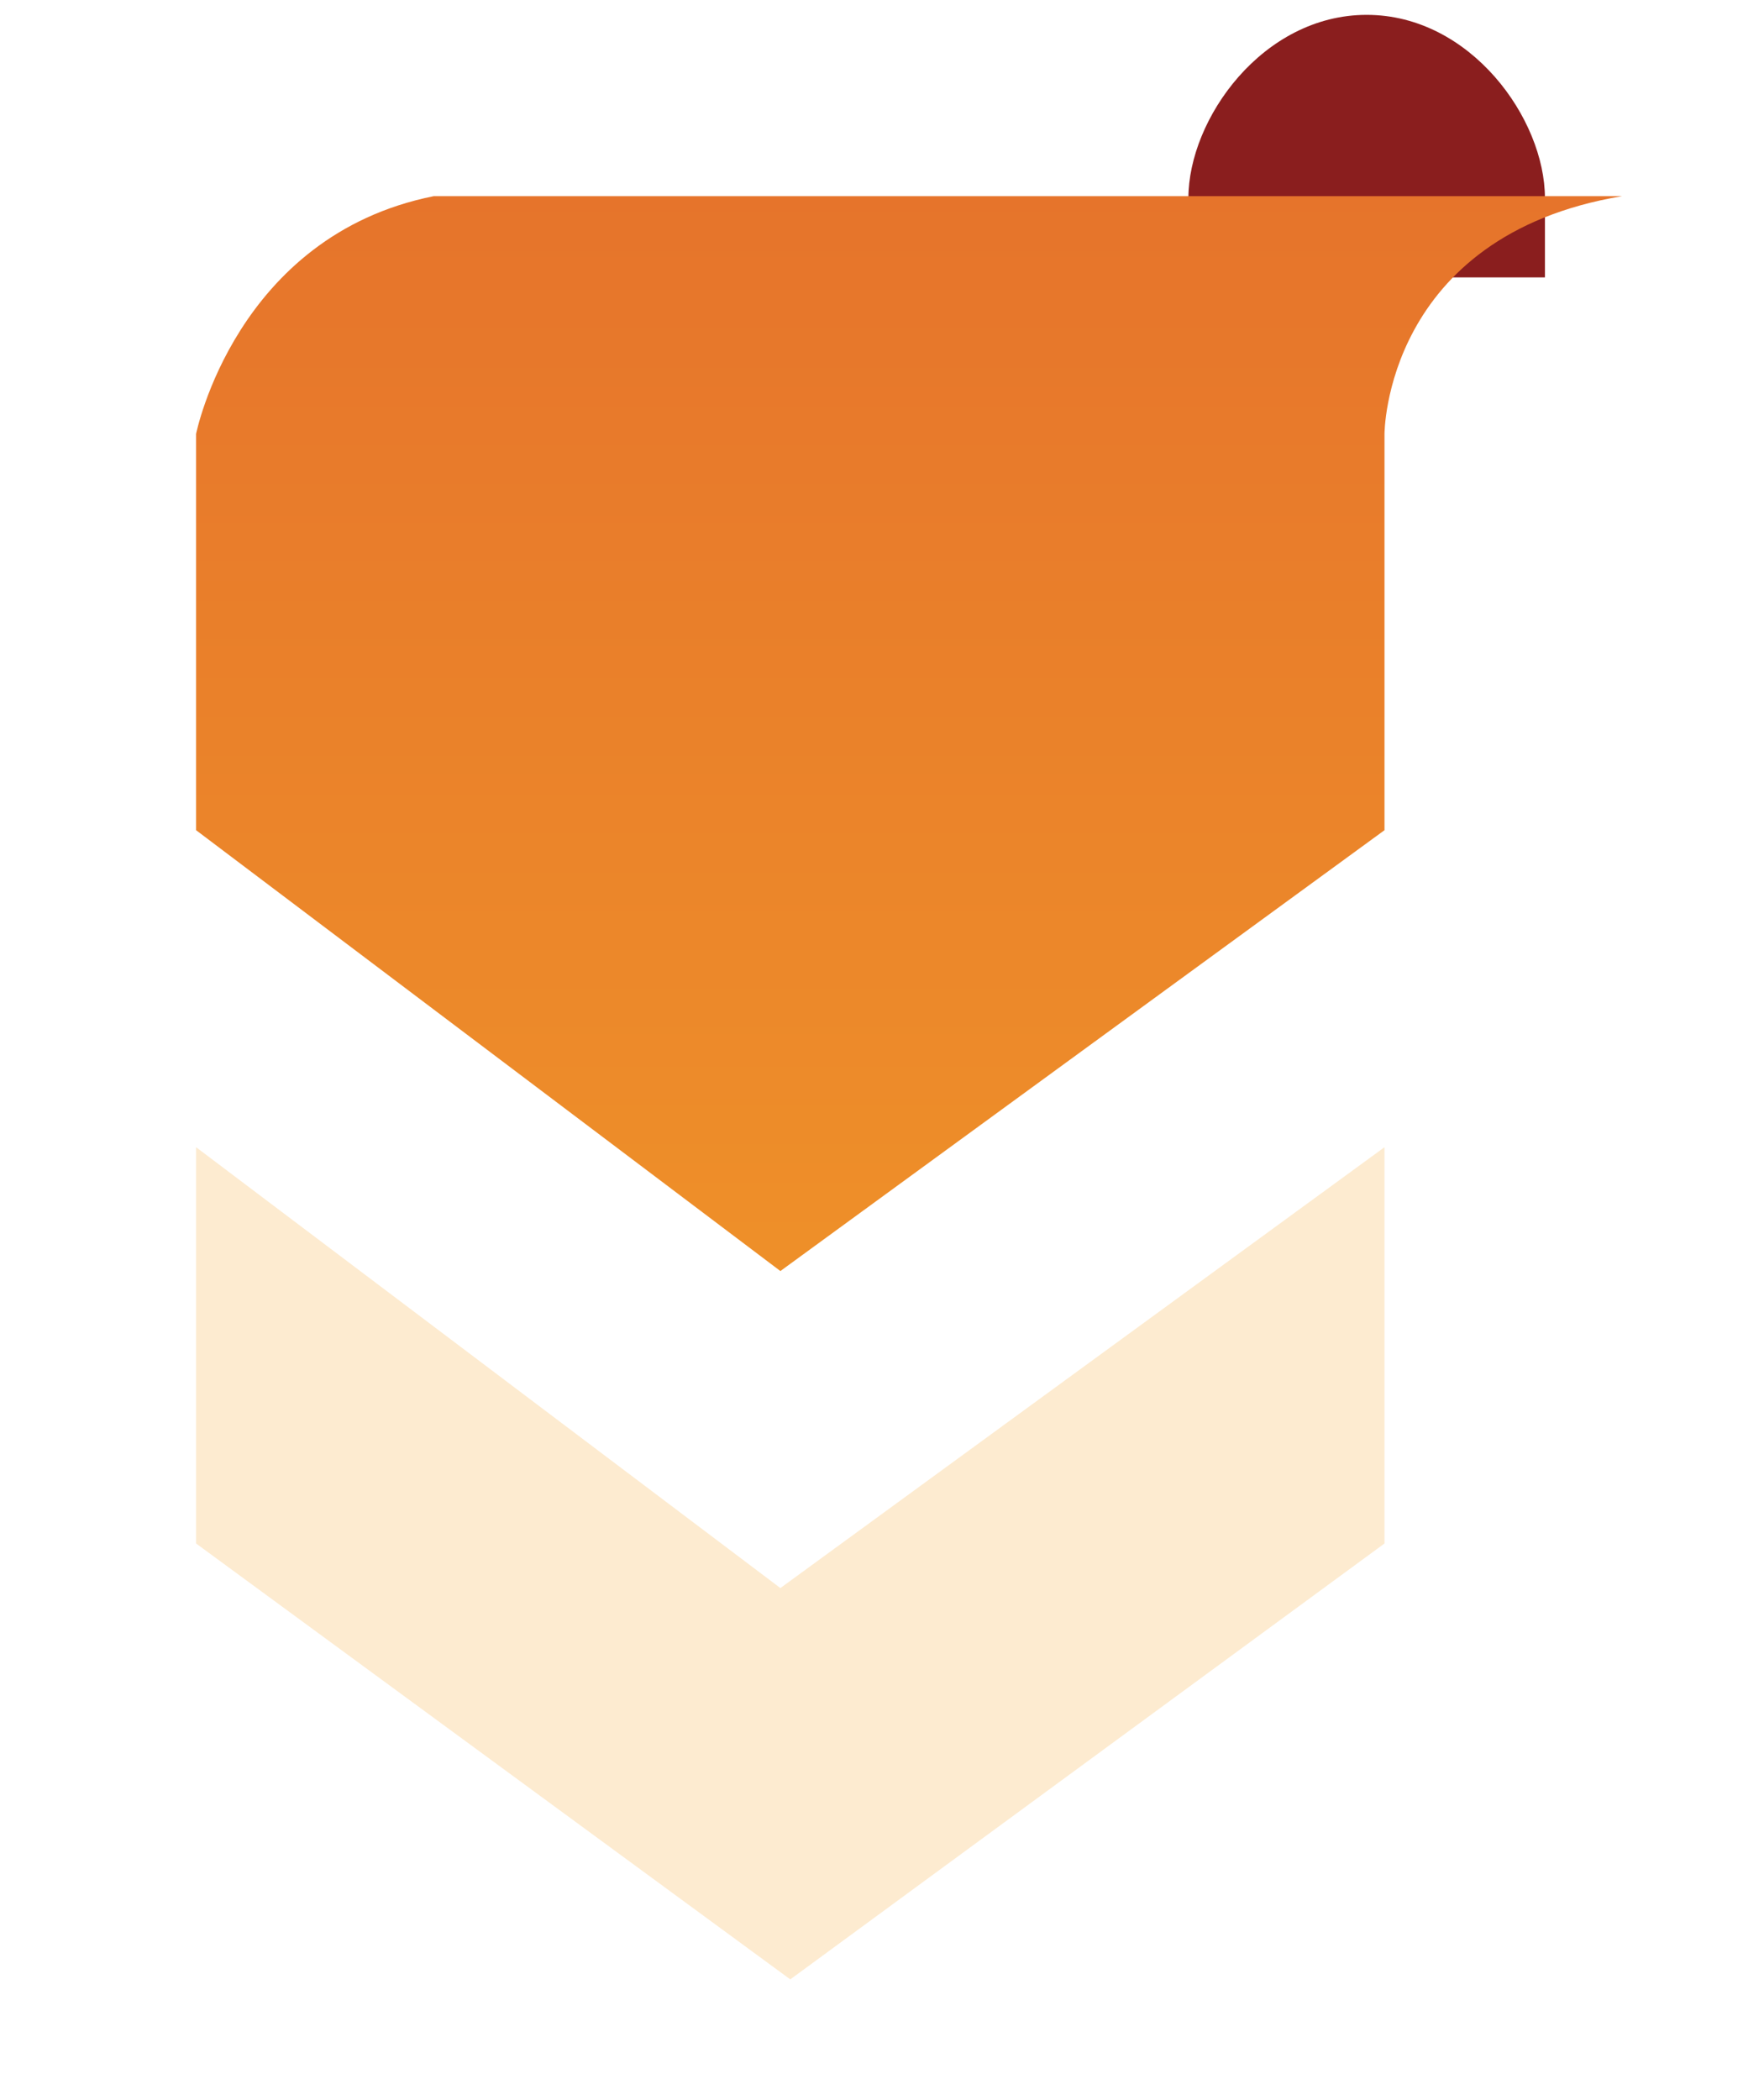 <?xml version="1.0" standalone="no"?>
<!DOCTYPE svg PUBLIC "-//W3C//DTD SVG 1.1//EN" "http://www.w3.org/Graphics/SVG/1.1/DTD/svg11.dtd">
<svg id="" viewBox="0 0 44 53" style="background-color:#ffffff00" version="1.1"
	xmlns="http://www.w3.org/2000/svg" xmlns:xlink="http://www.w3.org/1999/xlink" xml:space="preserve"
	x="0px" y="0px" width="44px" height="53px"
>
	<defs>
		<filter id="filter1" x="-100%" y="-100%" width="300%" height="300%">
			<!-- Drop Shadow -->
			<feOffset result="out" in="SourceGraphic" dx="4.95" dy="4.95"/>
			<feColorMatrix result="out" in="out" type="matrix" values="0 0 0 0 0  0 0 0 0 0  0 0 0 0 0  0 0 0 0.302 0"/>
			<feGaussianBlur result="out" in="out" stdDeviation="4"/>
			<feBlend in="SourceGraphic" in2="out" mode="normal" result="Drop_Shadow1"/>
		</filter>
		<linearGradient id="gradient1" x1="16.97" y1="-9.875" x2="16.97" y2="31.125" gradientUnits="userSpaceOnUse">
			<stop stop-color="#e36a2c" stop-opacity="1" offset="0%"/>
			<stop stop-color="#ef9229" stop-opacity="1" offset="95.556%"/>
			<stop stop-color="#ef9329" stop-opacity="1" offset="98.889%"/>
		</linearGradient>
		<filter id="filter2" x="-100%" y="-100%" width="300%" height="300%">
			<!-- Drop Shadow -->
			<feOffset result="out" in="SourceGraphic" dx="4.95" dy="4.95"/>
			<feColorMatrix result="out" in="out" type="matrix" values="0 0 0 0 0  0 0 0 0 0  0 0 0 0 0  0 0 0 0.302 0"/>
			<feGaussianBlur result="out" in="out" stdDeviation="4"/>
			<feBlend in="SourceGraphic" in2="out" mode="normal" result="Drop_Shadow2"/>
		</filter>
	</defs>
	<path d="M 39 7 L 39 5 C 39 3 37.123 0.375 34.5 0.375 C 31.877 0.375 30 3 30 5 L 30 7 L 39 7 Z" fill="#8a1e1e"/>
	<path filter="url(#filter1)" d="M 6 0 C 1 1 0 6 0 6 L 0 16 L 14.75 27.125 L 30 16 L 30 6 C 30 6 30 1 36 0 L 6 0 Z" fill="url(#gradient1)"/>
	<path filter="url(#filter2)" d="M 0 24 L 0 34 L 15 45 L 30 34 L 30 24 L 14.75 35.125 L 0 24 Z" fill="#fdebd0"/>
</svg>